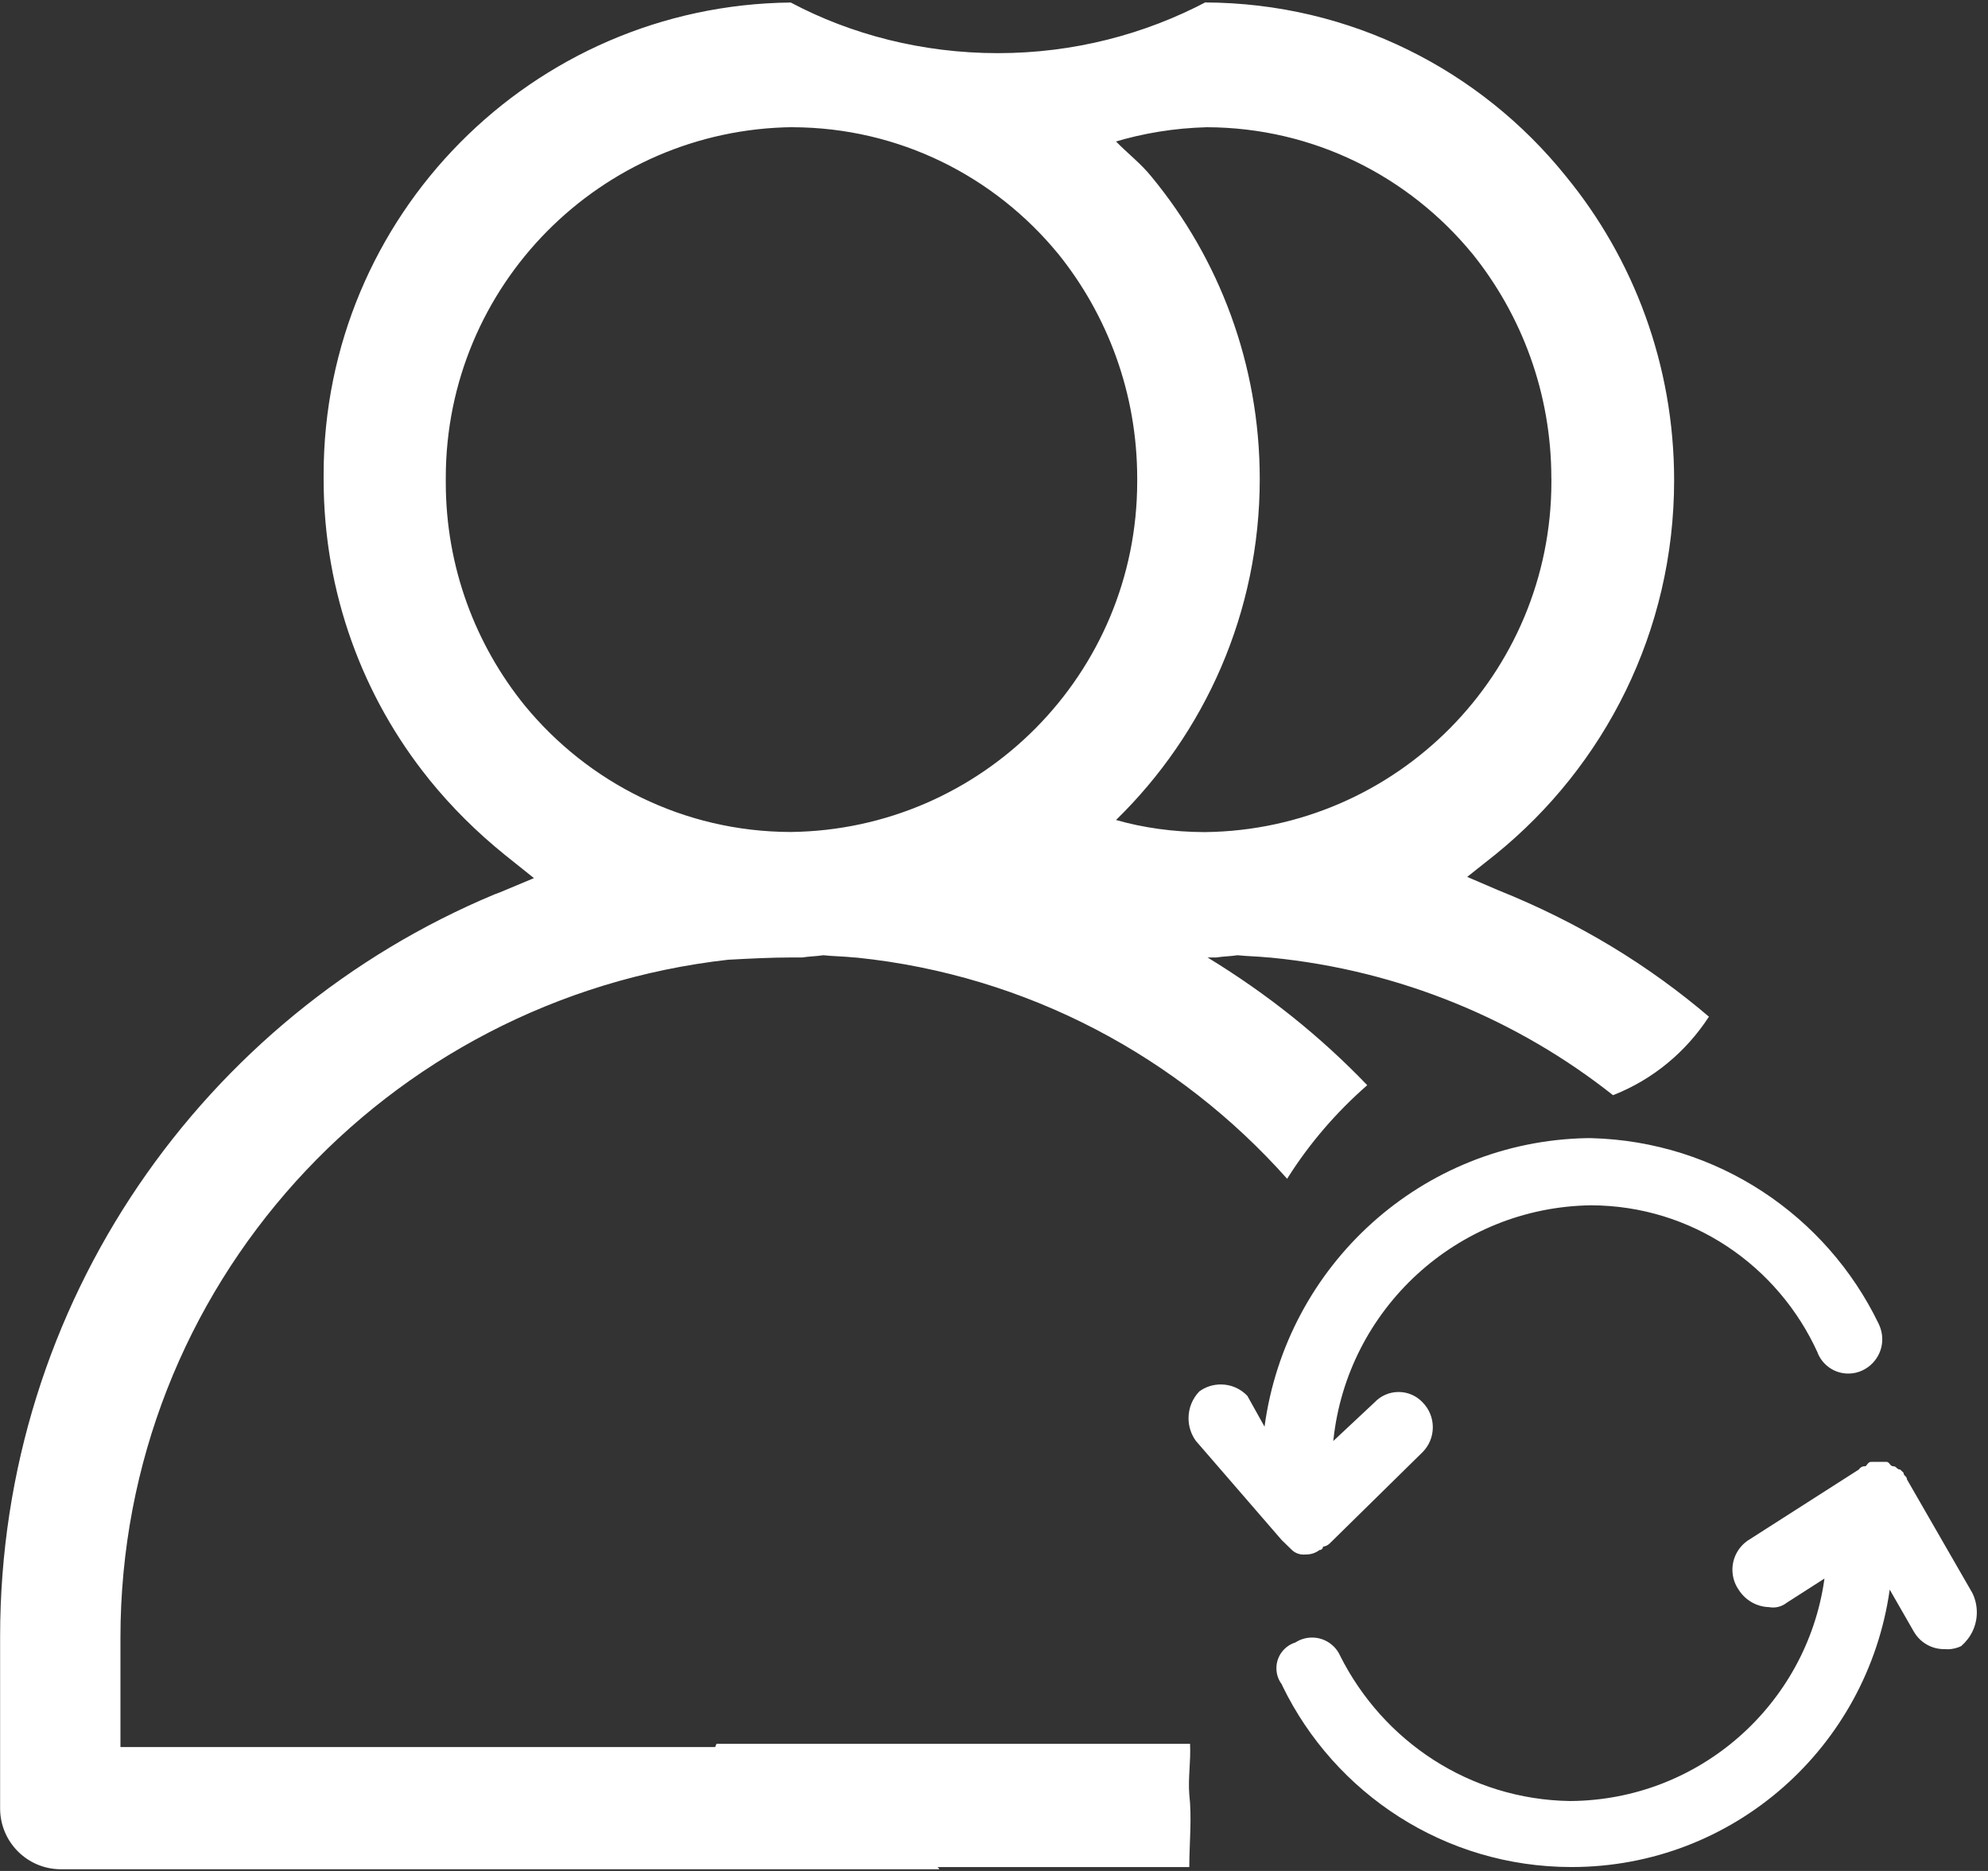 <!-- Generated by IcoMoon.io -->
<svg version="1.1" xmlns="http://www.w3.org/2000/svg" width="34" height="32" viewBox="0 0 34 32">
<rect x="0" y="0" width="34" height="32" fill="#333333" stroke="none"/>
<title>rycdap</title>
<path fill="#fff" d="M33.552 28.149c-0.071 0.037-0.155 0.059-0.244 0.059-0.017 0-0.033-0.001-0.050-0.002h0.002c-0.003 0-0.008 0-0.012 0-0.221 0-0.413-0.12-0.516-0.299l-0.002-0.003-0.411-0.716c-0.381 2.695-2.672 4.745-5.441 4.745-2.173 0-4.051-1.262-4.942-3.092l-0.014-0.033c-0.058-0.076-0.092-0.172-0.092-0.276 0-0.206 0.136-0.38 0.322-0.439l0.003-0.001c0.081-0.053 0.179-0.084 0.285-0.084 0.212 0 0.395 0.126 0.478 0.307l0.001 0.003c0.736 1.465 2.216 2.459 3.931 2.486h0.004c2.213-0.014 4.039-1.652 4.346-3.781l0.003-0.024-0.646 0.414c-0.063 0.050-0.145 0.081-0.233 0.081-0.022 0-0.044-0.002-0.065-0.006h0.002c-0.222-0.005-0.415-0.123-0.526-0.299l-0.002-0.003c-0.065-0.095-0.104-0.212-0.104-0.338 0-0.213 0.11-0.4 0.276-0.508l0.002-0.001 1.884-1.205c0.022-0.035 0.059-0.057 0.103-0.057 0.005 0 0.010 0 0.015 0.001h-0.001c0.060-0.075 0.060-0.075 0.117-0.075h0.237c0.058 0 0.058 0.075 0.117 0.075s0.058 0.056 0.119 0.056l0.058 0.056c0 0.056 0.058 0.056 0.058 0.113l1.117 1.94c0.049 0.097 0.078 0.212 0.078 0.334 0 0.227-0.101 0.431-0.26 0.569l-0.001 0.001zM31.088 23.139c-0.679-1.496-2.159-2.519-3.878-2.524h-0.001c-2.292 0.033-4.166 1.778-4.404 4.011l-0.002 0.020 0.704-0.659c0.103-0.11 0.25-0.179 0.413-0.179s0.309 0.069 0.412 0.179v0c0.107 0.109 0.173 0.259 0.173 0.424s-0.066 0.315-0.173 0.424v0l-1.59 1.563c-0.030 0.030-0.070 0.050-0.114 0.056h-0.001c-0.001 0.031-0.027 0.057-0.058 0.057-0.001 0-0.001 0-0.002 0v0c-0.062 0.047-0.141 0.076-0.226 0.076-0.004 0-0.008 0-0.012 0h0.001c-0.010 0.001-0.023 0.002-0.035 0.002-0.077 0-0.147-0.029-0.199-0.078v0l-0.175-0.17-1.467-1.695c-0.079-0.108-0.127-0.243-0.127-0.389 0-0.178 0.070-0.34 0.185-0.459v0c0.102-0.075 0.229-0.119 0.368-0.119 0.178 0 0.339 0.075 0.453 0.195v0l0.294 0.527c0.373-2.765 2.693-4.882 5.517-4.935h0.063c2.171 0.054 4.031 1.332 4.92 3.169l0.015 0.033c0.031 0.070 0.050 0.151 0.050 0.237 0 0.236-0.139 0.44-0.34 0.534l-0.004 0.002c-0.070 0.033-0.151 0.052-0.237 0.052-0.236 0-0.438-0.144-0.523-0.35l-0.001-0.004zM29.224 17.394c-0.393 0.602-0.954 1.065-1.615 1.329l-0.023 0.008c-1.621-1.283-3.637-2.134-5.84-2.351l-0.046-0.004h-0.013c-0.173-0.019-0.347-0.019-0.522-0.038-0.124 0.019-0.245 0.019-0.36 0.038h-0.153c1.038 0.633 1.935 1.356 2.727 2.18l0.004 0.005c-0.527 0.461-0.981 0.988-1.352 1.572l-0.017 0.029c-1.853-2.083-4.439-3.479-7.349-3.782l-0.049-0.004h-0.011c-0.175-0.019-0.348-0.019-0.524-0.038-0.124 0.019-0.245 0.019-0.358 0.038h-0.166c-0.377 0-0.727 0.019-1.083 0.038h-0.013c-5.876 0.659-10.401 5.599-10.401 11.596 0 0.029 0 0.058 0 0.086v-0.004 1.789h10.171l0.023-0.056h8.099c0.015 0.301-0.036 0.584-0.013 0.866 0.047 0.414 0 0.829 0 1.243h-4.308c0.015 0.007 0.027 0.021 0.032 0.037v0h-15.034c-0.57-0.007-1.028-0.471-1.028-1.041 0-0.005 0-0.009 0-0.014v0.001-2.825c0-0.030 0-0.065 0-0.101 0-5.717 3.489-10.619 8.453-12.693l0.091-0.034 0.586-0.245-0.495-0.396c-0.484-0.391-0.912-0.817-1.291-1.284l-0.012-0.016c-1.121-1.39-1.799-3.177-1.799-5.123 0-0.007 0-0.014 0-0.021v0.001c0-0.019 0-0.041 0-0.063 0-4.429 3.566-8.025 7.984-8.074h0.005c1.028 0.546 2.248 0.866 3.542 0.866s2.514-0.321 3.584-0.887l-0.042 0.020c2.492 0.008 4.712 1.162 6.164 2.961l0.012 0.015c1.151 1.404 1.848 3.219 1.848 5.196 0 2.582-1.189 4.886-3.049 6.395l-0.015 0.012-0.475 0.377 0.526 0.226c1.385 0.555 2.579 1.285 3.627 2.181l-0.018-0.015zM13.556 2.175c-3.284 0.037-5.932 2.708-5.932 5.997 0 0.017 0 0.035 0 0.052v-0.003c0 0.008 0 0.018 0 0.029 0 1.45 0.509 2.781 1.357 3.825l-0.009-0.011c1.085 1.322 2.718 2.16 4.546 2.166h0.001c3.283-0.037 5.93-2.707 5.93-5.995 0-0.018 0-0.036 0-0.054v0.003c0-0.001 0-0.002 0-0.002 0-1.459-0.509-2.799-1.36-3.852l0.009 0.012c-1.084-1.322-2.715-2.16-4.542-2.166h-0.001zM26.532 8.184c0-0.001 0-0.003 0-0.005 0-1.458-0.509-2.797-1.358-3.849l0.009 0.012c-1.084-1.322-2.715-2.16-4.542-2.166h-0.001c-0.558 0.015-1.091 0.103-1.595 0.256l0.043-0.011c0.202 0.207 0.426 0.377 0.607 0.603 1.151 1.394 1.85 3.2 1.85 5.169 0 2.285-0.941 4.35-2.456 5.83l-0.002 0.002c0.455 0.13 0.977 0.206 1.517 0.207h0.001c3.282-0.037 5.928-2.706 5.928-5.993 0-0.019 0-0.037 0-0.056v0.003z"></path>
</svg>
